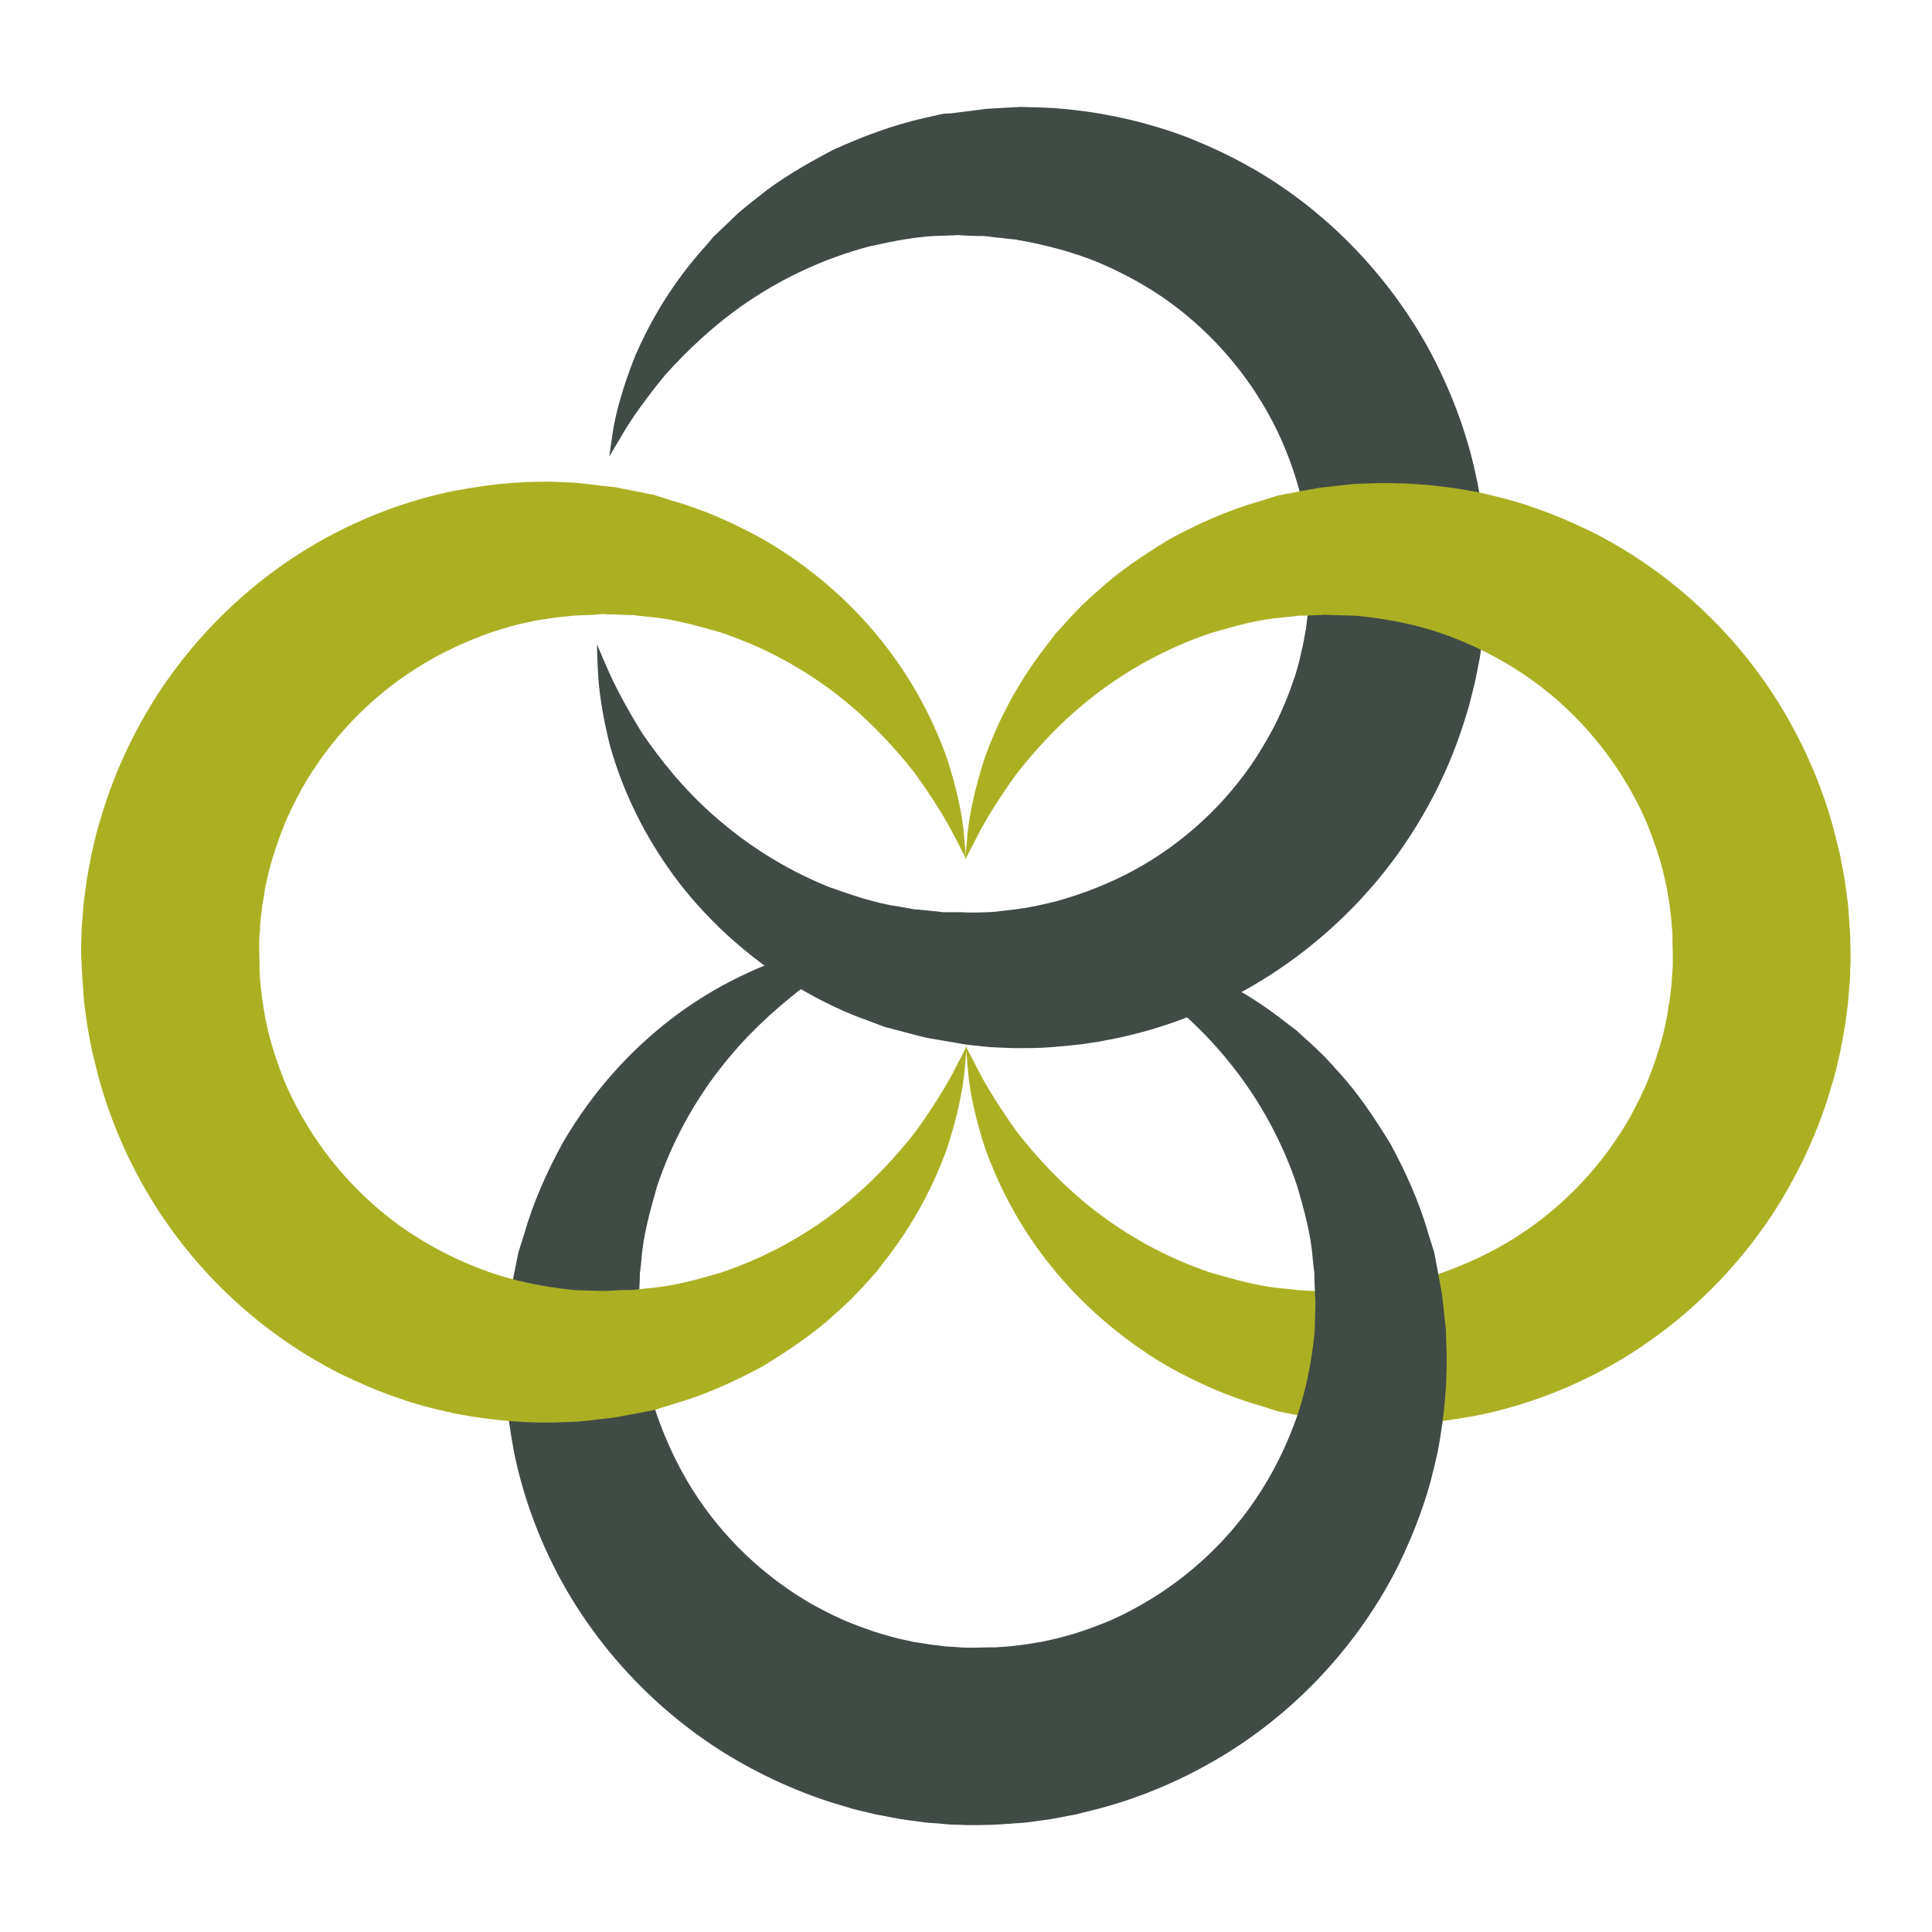 <?xml version="1.0" encoding="utf-8"?>
<svg version="1.1" id="logo" xmlns="http://www.w3.org/2000/svg" xmlns:xlink="http://www.w3.org/1999/xlink" x="0px" y="0px"
	 viewBox="0 0 600 600" style="enable-background:new 0 0 600 600;" xml:space="preserve">
	<path fill="#414B46" d="M185.4,200.1c0,0,1.1,2.7,3.3,7.7s5.7,11.8,10.8,20c5.5,8,12.6,17.1,22.3,25.6c9.6,8.5,21.6,16.4,35.5,22
		c7.1,2.5,14.3,5.1,22.2,6.2c1,0.2,1.9,0.3,2.9,0.5l1.5,0.3l1.5,0.1c2,0.2,4,0.4,6,0.6l1.5,0.2c0.5,0,1,0,1.5,0c1,0,2,0,3.1,0
		c1,0,2,0,3.1,0.1h1.5h0.2c-1-0.1-0.1,0-0.3,0h0.5h0.9c2.4-0.1,5.2-0.1,6.8-0.4l2.8-0.3l3.1-0.4c4.1-0.5,8.2-1.5,12.3-2.5
		c8.1-2.3,16.1-5.4,23.7-9.5c15.1-8.2,28.5-20.4,38.1-35.2c2.3-3.7,4.6-7.5,6.5-11.5s3.6-8.1,5-12.3c0.8-2.1,1.3-4.2,1.9-6.4
		l0.7-3.2c0.3-1.1,0.5-2.2,0.7-3.3l0.6-3.3l0.4-3.3c0.2-1.1,0.3-2.2,0.4-3.3l0.1-1.7l0.1-0.8v-0.4v-0.2c0,0.2,0-0.8,0,0.5l0.2-4.3
		l0.1-2.1v-1.4v-2.9l-0.2-3.3c-0.1-2.2-0.5-4.4-0.6-6.6c-0.4-2.2-0.6-4.4-1.1-6.5c-0.8-4.4-2-8.6-3.4-12.8c-1.4-4.2-3.1-8.3-5-12.3
		c-7.7-15.9-19.4-29.7-33.3-39.8c-7-5.1-14.5-9.1-22.2-12.4c-7.8-3.2-15.9-5.3-24-6.8l-0.8-0.1l-0.4-0.1c0.3,0-1-0.1,0.7,0h-0.2
		l-1.8-0.2c-1.2-0.1-2.4-0.2-3.6-0.4c-1.2-0.1-2.4-0.2-3.6-0.4l-1.8-0.2h-1.4c-1.8,0-3.6-0.1-5.4-0.2l-1.4-0.1l-1.5,0.1
		c-1,0-2,0.1-3,0.1c-7.9,0.1-15.5,1.7-22.8,3.3c-14.5,3.8-27.4,10.1-38,17.3s-18.9,15.3-25.4,22.5c-6.1,7.4-10.6,13.8-13.3,18.4
		c-2.8,4.7-4.2,7.1-4.2,7.1s0.4-2.8,1.2-8.3c0.9-5.4,3-13.3,6.9-23.1c4.2-9.6,10.5-21.1,20.5-32.5c1.3-1.4,2.5-2.9,3.8-4.4
		c1.4-1.4,2.9-2.7,4.3-4.1c1.5-1.4,2.9-2.9,4.5-4.2c1.6-1.3,3.3-2.7,5-4c6.7-5.5,14.7-10.1,23.2-14.6c8.8-4,18.3-7.7,28.7-10
		c1.3-0.3,2.6-0.6,3.9-0.9l2-0.4l2.1-0.1c2.9-0.4,5.8-0.7,8.7-1.1l2.2-0.3l1.8-0.1c1.2-0.1,2.4-0.1,3.6-0.2c1.2-0.1,2.4-0.1,3.6-0.2
		l1.8-0.1l3,0.1c11.4,0.1,23.2,1.8,35,4.9c5.8,1.6,11.8,3.5,17.5,6c5.8,2.4,11.4,5.2,17,8.4C411.6,65.4,431,85,444,108.9
		c6.4,12,11.4,24.9,14.3,38.5c0.8,3.4,1.3,6.8,1.9,10.2c0.4,3.4,0.9,6.9,1.1,10.3l0.3,5.2l0.1,5.7v2.8l-0.1,2.1l-0.2,4.3
		c-0.1,1.5,0,0.6-0.1,1v0.3l-0.1,0.6l-0.1,1.3l-0.2,2.6c-0.1,1.7-0.3,3.4-0.6,5.2l-0.7,5.1l-1,5.1c-0.6,3.4-1.6,6.7-2.4,10.1
		c-1,3.3-2,6.6-3.2,9.9c-4.6,13-11.2,25.3-19.1,36.3c-16,22.1-37.7,38.9-61.2,48.8c-11.8,5-23.9,8.2-36,9.9c-6,0.7-12,1.3-17.9,1.3
		c-1.5,0-2.9,0-4.4,0c-1.6-0.1-3.1-0.1-4.7-0.2c-3.4-0.1-5.5-0.5-8-0.7l-2.4-0.3l-2.1-0.4c-1.4-0.2-2.8-0.5-4.2-0.7
		c-1.4-0.2-2.7-0.5-4.1-0.7l-2-0.4l-2-0.5c-2.7-0.7-5.3-1.4-7.9-2.1L275,319l-1.9-0.7c-1.3-0.5-2.5-0.9-3.7-1.4
		c-10-3.5-19-8.5-27.1-13.6c-16.1-10.8-28.2-23.7-36.5-36.3c-8.4-12.6-13.3-24.8-16.2-34.8c-2.6-10.1-3.7-18.4-3.9-23.8
		C185.4,203,185.4,200.1,185.4,200.1z"/>
	<path fill="#ABB023" d="M300,325c0,0,1.3,2.6,3.8,7.4c2.5,4.9,6.5,11.4,12.1,19.2c5.9,7.6,13.7,16.2,23.8,24.1
		c10.1,7.9,22.6,15,36.8,19.7c7.2,2,14.6,4.2,22.6,4.8c1,0.1,2,0.2,2.9,0.3l1.5,0.2l1.5,0.1c2,0.1,4,0.2,6,0.2l1.5,0.1
		c0.5,0,1,0,1.5-0.1c1-0.1,2-0.1,3-0.2c1,0,2-0.1,3.1-0.1l1.5-0.1h0.2c-1,0-0.1,0-0.3,0h0.5l0.9-0.1c2.4-0.2,5.2-0.5,6.7-0.8
		l2.8-0.4l3-0.6c4.1-0.8,8.1-2,12.1-3.3c7.9-2.8,15.7-6.4,23-11c14.6-9.2,27.1-22.2,35.8-37.6c2.1-3.9,4.1-7.8,5.7-11.9
		c1.6-4.1,3.1-8.3,4.2-12.6c0.6-2.1,1-4.3,1.5-6.5l0.5-3.3c0.2-1.1,0.4-2.2,0.5-3.3l0.4-3.3l0.2-3.3c0.1-1.1,0.2-2.2,0.2-3.3v-1.7
		v-0.8v-0.4v-0.2c0,0.2,0-0.8,0,0.5l-0.1-4.3v-2.1l-0.1-1.4l-0.2-2.9l-0.4-3.3c-0.2-2.2-0.7-4.4-1-6.6c-0.5-2.2-0.9-4.3-1.5-6.5
		c-1.1-4.3-2.6-8.4-4.2-12.6c-1.6-4.1-3.6-8-5.8-11.9c-8.7-15.3-21.2-28.4-35.8-37.5c-7.3-4.6-15-8.2-23-11
		c-8-2.7-16.2-4.3-24.4-5.2l-0.8-0.1h-0.4c0.3,0-1,0,0.7,0h-0.2l-1.8-0.1c-1.2,0-2.4-0.1-3.6-0.1s-2.4-0.1-3.6-0.1l-1.8-0.1
		l-1.4,0.1c-1.8,0.1-3.6,0.1-5.4,0.2h-1.4l-1.5,0.2c-1,0.1-2,0.2-2.9,0.3c-7.9,0.6-15.3,2.7-22.5,4.8c-14.2,4.7-26.7,11.8-36.8,19.7
		c-10.2,7.9-17.9,16.5-23.9,24.1c-5.6,7.8-9.7,14.5-12.1,19.2c-2.5,4.8-3.8,7.4-3.8,7.4s0.2-2.9,0.7-8.3c0.6-5.5,2.1-13.4,5.4-23.5
		c3.6-9.9,9.2-21.7,18.4-33.7c1.2-1.5,2.3-3,3.5-4.6c1.3-1.4,2.7-2.9,4-4.4c1.4-1.5,2.8-3,4.3-4.5c1.5-1.4,3.1-2.9,4.7-4.3
		c6.4-5.9,14-11,22.3-16.1c8.5-4.6,17.8-8.9,28-11.8c1.3-0.4,2.5-0.8,3.8-1.2l1.9-0.6l2.1-0.4c2.8-0.5,5.7-1.1,8.6-1.6l2.2-0.4
		l1.8-0.2c1.2-0.1,2.4-0.3,3.6-0.4c1.2-0.1,2.4-0.3,3.6-0.4l1.8-0.2l3-0.1c11.4-0.6,23.2,0.3,35.2,2.6c5.9,1.3,12,2.8,17.8,4.9
		c5.9,2,11.7,4.5,17.5,7.3c22.8,11.4,43.5,29.6,58,52.7c7.2,11.5,13,24.2,16.8,37.5c1,3.3,1.7,6.7,2.6,10.1
		c0.6,3.4,1.4,6.8,1.8,10.2l0.7,5.2l0.4,5.6l0.2,2.8l0.1,2.1l0.1,4.3c0,1.5,0,0.6,0,1v0.3v0.6v1.3l-0.1,2.6c0,1.7-0.1,3.5-0.3,5.2
		l-0.4,5.2l-0.7,5.2c-0.4,3.4-1.2,6.8-1.8,10.2c-0.8,3.4-1.5,6.8-2.6,10.1c-3.8,13.3-9.6,25.9-16.8,37.5c-14.5,23-35.1,41.3-58,52.7
		c-11.4,5.7-23.4,9.8-35.3,12.2c-6,1.1-11.9,2-17.8,2.4c-1.5,0.1-2.9,0.2-4.4,0.3c-1.6,0-3.1,0.1-4.7,0.1c-3.4,0.1-5.5-0.1-8-0.2
		l-2.4-0.1l-2.1-0.2c-1.4-0.2-2.8-0.3-4.2-0.5c-1.4-0.2-2.8-0.3-4.1-0.5l-2.1-0.2l-2-0.4c-2.7-0.5-5.4-1.1-8-1.6l-2-0.4l-1.9-0.6
		c-1.3-0.4-2.6-0.8-3.8-1.2c-10.2-2.9-19.5-7.2-27.9-11.8c-16.8-9.7-29.6-21.9-38.8-33.9c-9.2-12-14.8-23.9-18.4-33.7
		c-3.3-9.9-4.9-18.2-5.4-23.5C300.2,327.9,300,325,300,325z"/>
	<path fill="#414B46" d="M274.4,292c0,0-2.6,1.3-7.4,3.8c-4.9,2.5-11.4,6.5-19.2,12.1c-7.6,6-16.2,13.7-24.1,23.9
		c-7.9,10.1-15,22.6-19.7,36.8c-2,7.2-4.2,14.6-4.8,22.6c-0.1,1-0.2,2-0.3,2.9l-0.2,1.5v1.5c-0.1,2-0.2,4-0.2,6l-0.1,1.5
		c0,0.5,0,1,0.1,1.5c0.1,1,0.1,2,0.2,3.1c0,1,0.1,2,0.1,3.1l0.1,1.5v0.2c0-1,0-0.1,0-0.3v0.5l0.1,0.9c0.3,2.4,0.5,5.2,0.8,6.7
		l0.4,2.8l0.6,3c0.8,4.1,2,8.1,3.3,12.1c2.8,7.9,6.4,15.7,11,23c9.2,14.6,22.2,27.1,37.6,35.8c3.9,2.1,7.8,4.1,11.9,5.7
		s8.3,3.1,12.6,4.2c2.1,0.6,4.3,1,6.5,1.5l3.3,0.5c1.1,0.2,2.2,0.4,3.3,0.5l3.3,0.4l3.3,0.2c1.1,0.1,2.2,0.2,3.3,0.2h1.7h0.8h0.4
		h0.2c-0.2,0,0.8,0-0.5,0l4.3-0.1h2.1l1.4-0.1l2.9-0.2l3.3-0.4c2.2-0.2,4.4-0.7,6.6-1c2.2-0.5,4.3-0.9,6.5-1.5
		c4.3-1.1,8.5-2.6,12.6-4.2s8-3.6,11.9-5.8c15.3-8.7,28.4-21.2,37.5-35.8c4.6-7.3,8.2-15,11-23c2.7-8,4.3-16.2,5.2-24.4l0.1-0.8V414
		c0,0.3,0-1,0,0.7v-0.2l0.1-1.8c0-1.2,0.1-2.4,0.1-3.6s0.1-2.4,0.1-3.6v-1.8l-0.1-1.4c-0.1-1.8-0.1-3.6-0.2-5.4v-1.4l-0.2-1.5
		c-0.1-1-0.2-2-0.3-2.9c-0.6-7.9-2.7-15.3-4.8-22.6c-4.7-14.2-11.8-26.7-19.7-36.8c-7.9-10.2-16.5-17.9-24.1-23.9
		c-7.8-5.6-14.5-9.7-19.3-12.1c-4.8-2.5-7.4-3.8-7.4-3.8s2.9,0.2,8.3,0.7c5.5,0.6,13.4,2.1,23.5,5.4c9.9,3.6,21.7,9.2,33.7,18.4
		c1.5,1.2,3,2.3,4.6,3.5c1.4,1.3,2.9,2.7,4.4,4c1.5,1.4,3,2.8,4.5,4.3c1.4,1.5,2.9,3.1,4.3,4.7c5.9,6.4,11,14,16.1,22.3
		c4.6,8.5,8.9,17.8,11.8,28c0.4,1.3,0.8,2.5,1.2,3.8l0.6,1.9l0.4,2.1c0.5,2.8,1.1,5.7,1.6,8.6l0.4,2.2l0.2,1.8
		c0.1,1.2,0.3,2.4,0.4,3.6s0.3,2.4,0.4,3.6l0.2,1.8l0.1,3c0.6,11.4-0.3,23.3-2.6,35.2c-1.3,5.9-2.8,12-4.9,17.8
		c-2,5.9-4.5,11.7-7.3,17.5c-11.4,22.8-29.6,43.5-52.7,58c-11.5,7.2-24.2,13-37.5,16.8c-3.3,1-6.7,1.7-10.1,2.6
		c-3.4,0.6-6.8,1.4-10.2,1.8l-5.2,0.7l-5.6,0.4l-2.8,0.2l-2.1,0.1l-4.3,0.1c-1.5,0-0.6,0-1,0h-0.3h-0.7h-1.3l-2.6-0.1
		c-1.7,0-3.5-0.1-5.2-0.3l-5.2-0.4l-5.2-0.7c-3.4-0.4-6.8-1.2-10.2-1.8c-3.4-0.8-6.8-1.5-10.1-2.6c-13.3-3.8-25.9-9.6-37.5-16.8
		c-23-14.5-41.3-35.1-52.7-58c-5.7-11.4-9.8-23.4-12.2-35.3c-1.1-6-2-11.9-2.4-17.8c-0.1-1.5-0.2-2.9-0.3-4.4c0-1.6-0.1-3.1-0.1-4.7
		c-0.1-3.4,0.1-5.5,0.2-8l0.1-2.4l0.2-2.1c0.2-1.4,0.3-2.8,0.5-4.2c0.2-1.4,0.3-2.8,0.5-4.2l0.3-2.1l0.4-2c0.5-2.7,1.1-5.4,1.6-8
		l0.4-2l0.6-1.9c0.4-1.3,0.8-2.6,1.2-3.8c2.9-10.2,7.2-19.5,11.8-28c9.7-16.8,21.9-29.6,33.9-38.8c12-9.2,23.9-14.8,33.7-18.4
		c10-3.3,18.2-4.9,23.5-5.4C271.5,292.3,274.4,292,274.4,292z"/>
	<path fill="#ABB023" d="M300,266.7c0,0-1.3-2.6-3.8-7.4c-2.5-4.9-6.5-11.4-12.1-19.2c-6-7.6-13.7-16.2-23.8-24.1
		c-10.1-7.9-22.6-15-36.8-19.7c-7.2-2-14.7-4.2-22.6-4.8c-1-0.1-2-0.2-2.9-0.3l-1.5-0.2H195c-2-0.1-4-0.2-6-0.2l-1.5-0.1
		c-0.5,0-1,0-1.5,0.1c-1,0.1-2,0.1-3,0.2c-1,0-2,0.1-3.1,0.1l-1.5,0.1h-0.2c1,0,0.1,0,0.3,0H178l-0.9,0.1c-2.4,0.3-5.2,0.5-6.7,0.8
		l-2.8,0.4l-3,0.6c-4.1,0.8-8.1,2-12.1,3.3c-7.9,2.8-15.7,6.4-23,11c-14.6,9.2-27.1,22.2-35.8,37.6c-2.1,3.9-4.1,7.8-5.7,11.9
		c-1.6,4.1-3.1,8.3-4.2,12.6c-0.6,2.1-1,4.3-1.5,6.5l-0.5,3.3c-0.2,1.1-0.4,2.2-0.5,3.3l-0.4,3.3l-0.2,3.3c-0.1,1.1-0.2,2.2-0.2,3.3
		v1.7v0.8v0.4v0.2c0-0.2,0,0.8,0-0.5l0.1,4.3v2.1l0.1,1.5l0.2,2.9l0.4,3.3c0.2,2.2,0.7,4.4,1,6.6c0.5,2.2,0.9,4.3,1.5,6.5
		c1.1,4.3,2.6,8.5,4.2,12.6s3.6,8,5.8,11.9c8.7,15.3,21.2,28.4,35.8,37.5c7.3,4.6,15,8.2,23,11c8,2.7,16.2,4.3,24.4,5.2l0.8,0.1h0.4
		c-0.3,0,1,0-0.7,0h0.2l1.8,0.1c1.2,0,2.4,0.1,3.6,0.1c1.2,0,2.4,0.1,3.6,0.1h1.8l1.4-0.1c1.8-0.1,3.6-0.2,5.4-0.2h1.4l1.5-0.2
		c1-0.1,2-0.2,2.9-0.3c7.9-0.6,15.3-2.7,22.5-4.8c14.2-4.7,26.7-11.8,36.8-19.7c10.2-7.9,17.9-16.5,23.9-24.1
		c5.6-7.8,9.7-14.5,12.1-19.2c2.5-4.8,3.8-7.4,3.8-7.4s-0.2,2.9-0.7,8.3c-0.6,5.5-2.1,13.4-5.4,23.5c-3.6,9.9-9.2,21.7-18.4,33.7
		c-1.2,1.5-2.3,3-3.5,4.6c-1.3,1.4-2.7,2.9-4,4.4c-1.4,1.5-2.8,3-4.3,4.5c-1.5,1.4-3.1,2.9-4.7,4.3c-6.4,5.9-14,11-22.3,16.1
		c-8.5,4.6-17.8,8.9-28,11.8c-1.3,0.4-2.5,0.8-3.8,1.2l-1.9,0.6l-2.1,0.4c-2.8,0.5-5.7,1.1-8.6,1.6l-2.2,0.4l-1.8,0.2
		c-1.2,0.1-2.4,0.3-3.6,0.4c-1.2,0.2-2.4,0.3-3.6,0.4l-1.8,0.2l-3,0.1c-11.4,0.6-23.2-0.3-35.2-2.6c-5.9-1.3-12-2.8-17.8-4.9
		c-5.9-2-11.7-4.5-17.5-7.3c-22.8-11.4-43.5-29.6-58-52.7c-7.2-11.5-13-24.2-16.8-37.5c-1-3.3-1.7-6.7-2.6-10.1
		c-0.6-3.4-1.4-6.8-1.8-10.2l-0.7-5.2l-0.4-5.6l-0.2-2.8l-0.1-2.1l-0.2-4.1c0-1.5,0-0.6,0-1v-0.3v-0.6v-1.3l0.1-2.6
		c0-1.7,0.1-3.5,0.3-5.2l0.4-5.2l0.7-5.2c0.4-3.4,1.2-6.8,1.8-10.2c0.8-3.4,1.5-6.8,2.6-10.1c3.8-13.3,9.6-25.9,16.8-37.5
		c14.5-23,35.1-41.3,58-52.7c11.4-5.7,23.4-9.8,35.3-12.2c6-1.1,11.9-2,17.8-2.4c1.5-0.1,2.9-0.2,4.4-0.3c1.6,0,3.1-0.1,4.7-0.1
		c3.4-0.1,5.5,0.1,8,0.2l2.4,0.1l2.1,0.2c1.4,0.2,2.8,0.3,4.2,0.5s2.8,0.3,4.2,0.5l2.1,0.2l2,0.4c2.7,0.5,5.4,1.1,8,1.6l2,0.4
		l1.9,0.6c1.3,0.4,2.6,0.8,3.8,1.2c10.2,2.9,19.5,7.2,27.9,11.8c16.8,9.7,29.6,21.8,38.8,33.9c9.2,12,14.8,23.9,18.4,33.7
		c3.3,10,4.9,18.2,5.4,23.5C299.8,263.8,300,266.7,300,266.7z"/>
</svg>

